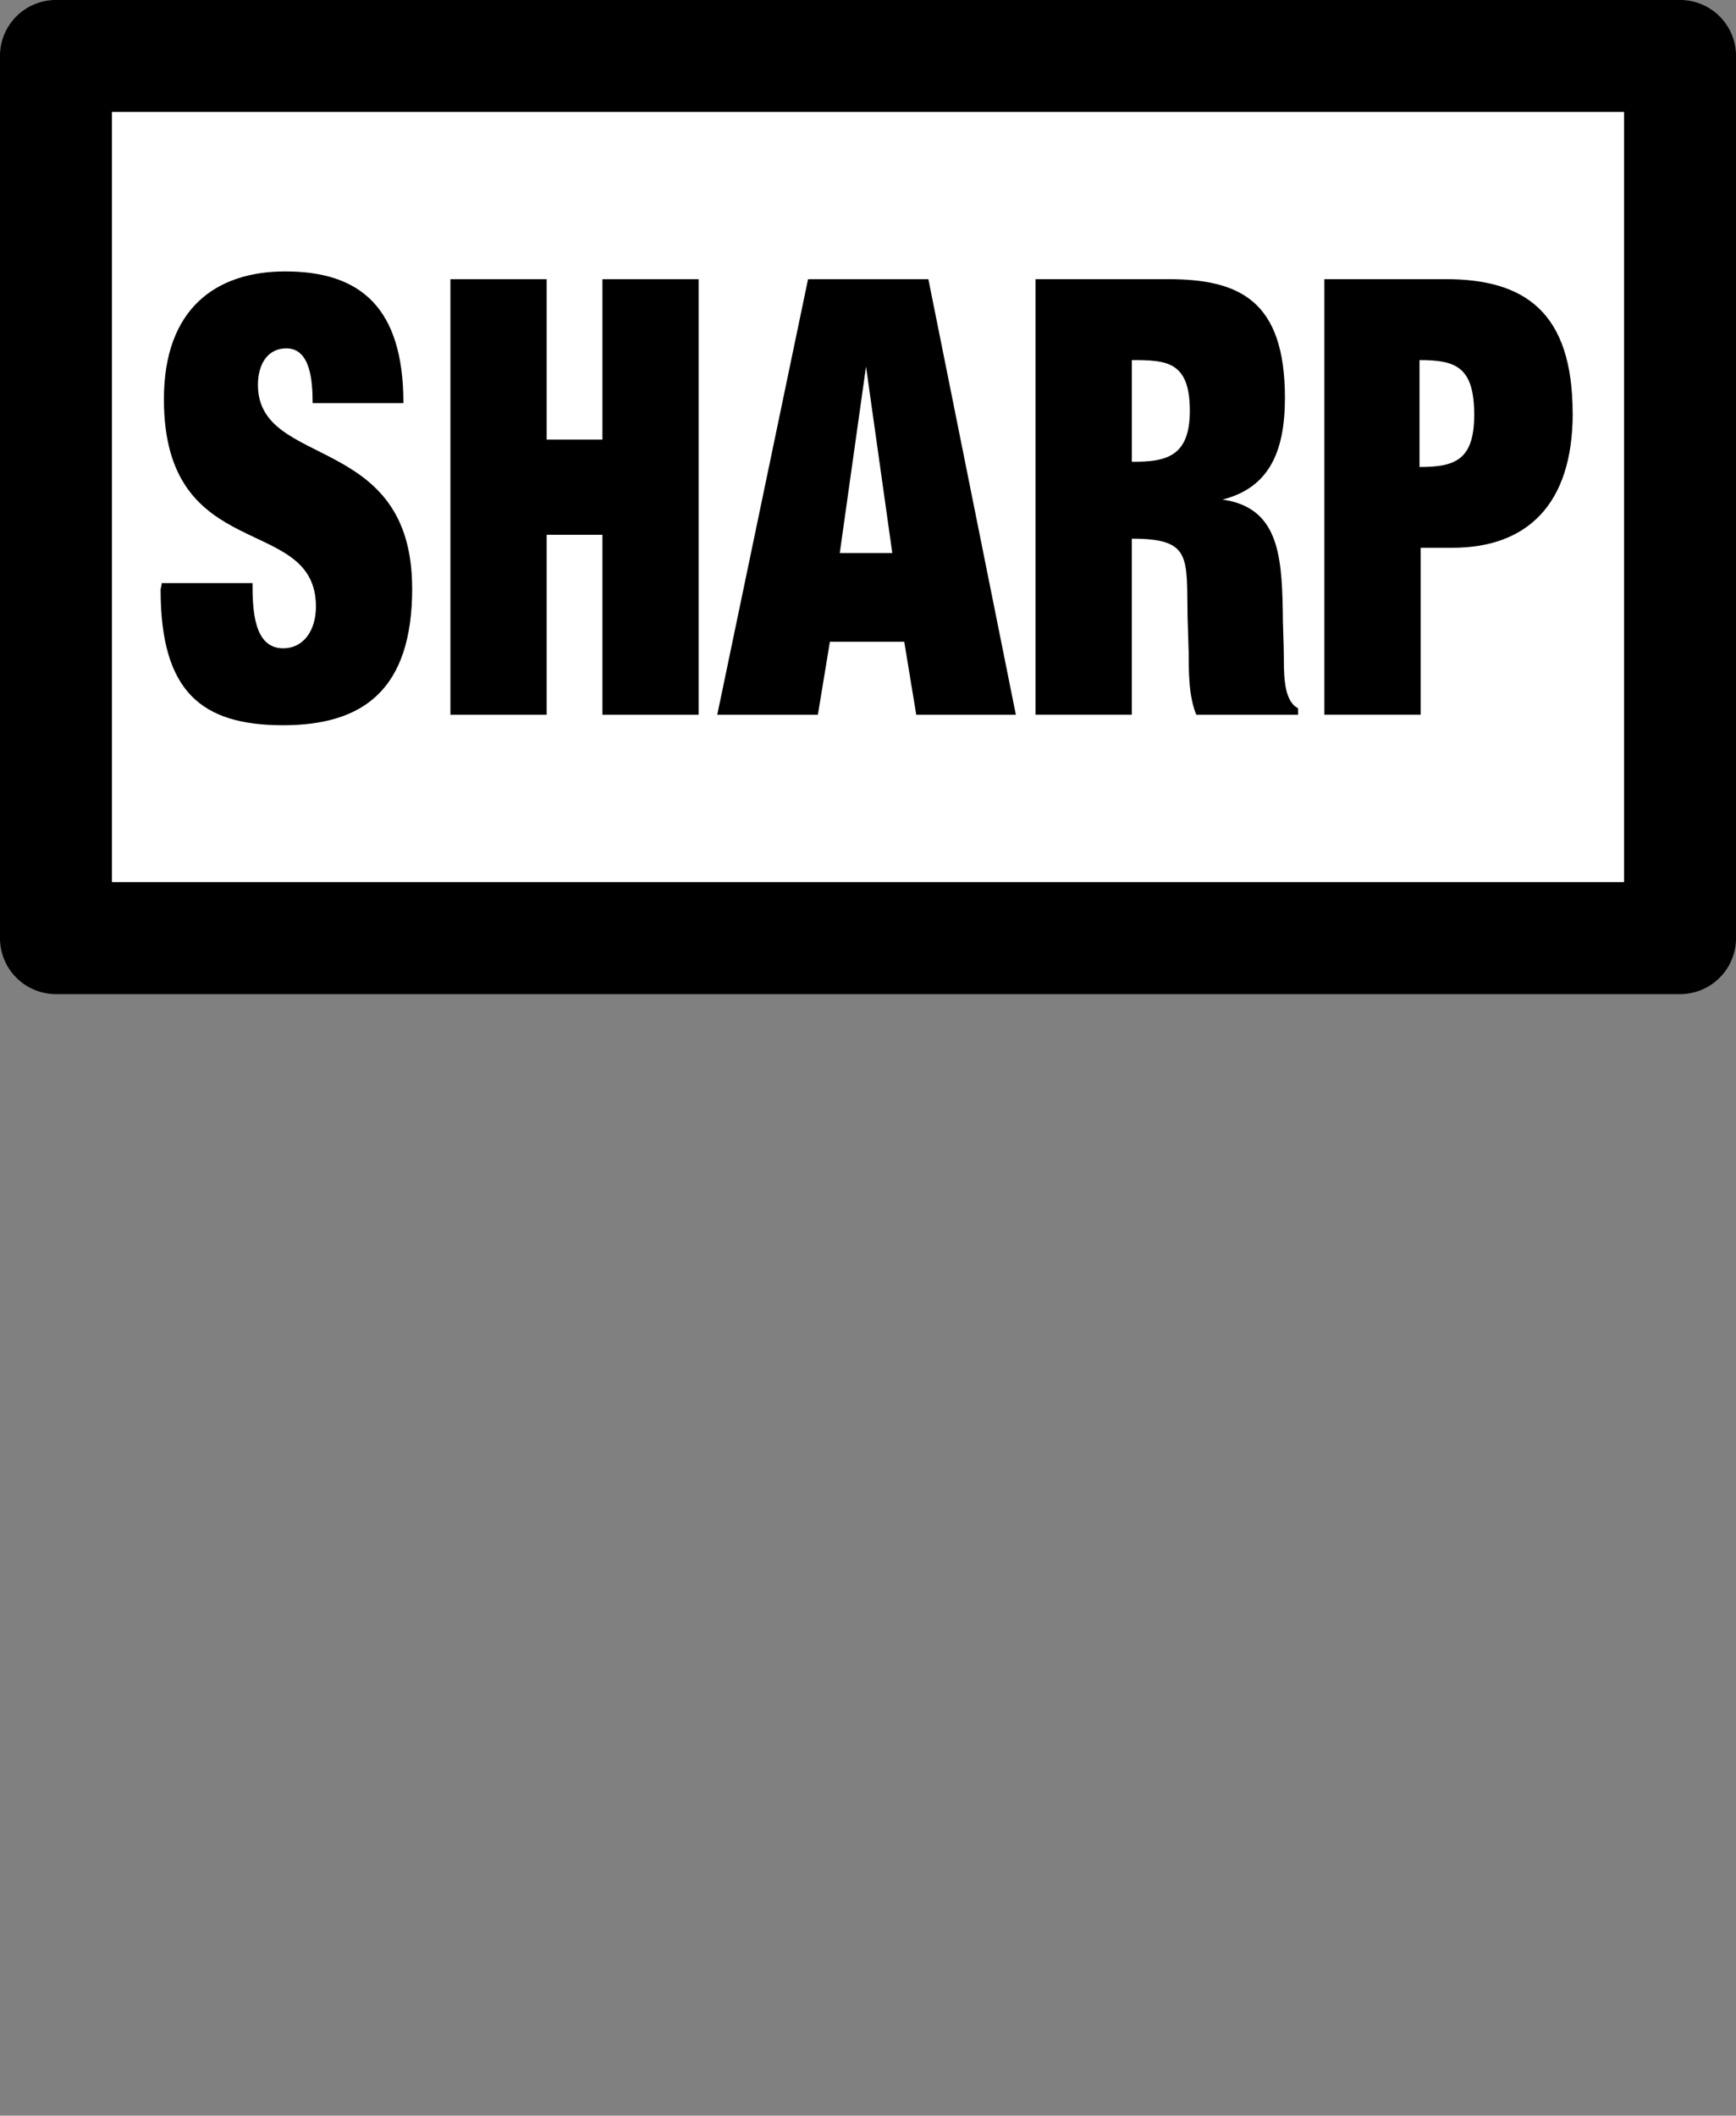 <?xml version="1.0" encoding="UTF-8" standalone="no"?>
<!-- Created with Inkscape (http://www.inkscape.org/) -->

<svg
   width="32.824mm"
   height="40mm"
   viewBox="0 0 32.824 40"
   version="1.1"
   id="svg5"
   inkscape:version="1.2.2 (b0a8486541, 2022-12-01)"
   sodipodi:docname="sharp.svg"
   inkscape:export-filename="symbols 5/dont cut.svg"
   inkscape:export-xdpi="96"
   inkscape:export-ydpi="96"
   xml:space="preserve"
   xmlns:inkscape="http://www.inkscape.org/namespaces/inkscape"
   xmlns:sodipodi="http://sodipodi.sourceforge.net/DTD/sodipodi-0.dtd"
   xmlns="http://www.w3.org/2000/svg"
   xmlns:svg="http://www.w3.org/2000/svg"><rect x="0" y="0" width="32.824" height="40" fill="#808080" stroke="none"/><sodipodi:namedview
     id="namedview7"
     pagecolor="#ffffff"
     bordercolor="#666666"
     borderopacity="1.0"
     inkscape:showpageshadow="2"
     inkscape:pageopacity="0.0"
     inkscape:pagecheckerboard="0"
     inkscape:deskcolor="#d1d1d1"
     inkscape:document-units="mm"
     showgrid="false"
     inkscape:zoom="0.58295071"
     inkscape:cx="133.80205"
     inkscape:cy="129.51352"
     inkscape:window-width="1280"
     inkscape:window-height="739"
     inkscape:window-x="0"
     inkscape:window-y="0"
     inkscape:window-maximized="1"
     inkscape:current-layer="layer1"
     inkscape:lockguides="false" /><defs
     id="defs2" /><g
     inkscape:label="Layer 1"
     inkscape:groupmode="layer"
     id="layer1"
     transform="translate(215.918,11.181)"><g
       id="g27133"
       transform="translate(-14.384,-86.544)"><path
         id="rect7601-9-9-2-8-4-4-9-7-1-1-1"
         style="fill:#ffffff;stroke:#000000;stroke-width:2.117;stroke-linecap:round;stroke-linejoin:round"
         transform="scale(-1,1)"
         d="m 169.768,76.421 h 30.708 v 16.679 h -30.708 z" /><g
         aria-label="SHARP"
         transform="scale(0.916,1.092)"
         id="text7611-2-6-0-2-0-7-1"
         style="font-size:11.289px;line-height:125%;font-family:QTHelvetCnd-Black;-inkscape-font-specification:QTHelvetCnd-Black;letter-spacing:0px;word-spacing:0px;stroke-width:2.117"><path
           d="m -211.508,79.199 c 0,-2.709 -3.183,-2.055 -3.183,-3.522 0,-0.361 0.203,-0.632 0.587,-0.632 0.497,0 0.542,0.564 0.542,0.948 h 1.874 c 0,-1.648 -0.881,-2.28 -2.438,-2.28 -1.445,0 -2.506,0.655 -2.506,2.213 0,2.89 3.138,1.964 3.138,3.59 0,0.406 -0.248,0.722 -0.677,0.722 -0.61,0 -0.632,-0.677 -0.632,-1.129 h -1.874 c 0,0.045 -0.023,0.09 -0.023,0.113 0,1.761 0.835,2.348 2.529,2.348 1.648,0 2.664,-0.61 2.664,-2.371 z"
           id="path2318" /><path
           d="m -205.593,81.389 v -7.541 h -1.987 v 2.777 h -1.151 v -2.777 h -1.987 v 7.541 h 1.987 v -3.116 h 1.151 v 3.116 z"
           id="path2320" /><path
           d="m -199.046,81.389 -1.806,-7.541 h -2.484 l -1.874,7.541 h 2.077 l 0.248,-1.264 h 1.535 l 0.248,1.264 z m -2.551,-2.8 h -1.084 l 0.542,-3.229 z"
           id="path2322" /><path
           d="m -193.22,81.389 v -0.113 c -0.271,-0.113 -0.294,-0.497 -0.294,-0.835 0,-0.294 -0.023,-0.587 -0.023,-0.881 -0.023,-0.971 -0.113,-1.761 -1.242,-1.897 0.948,-0.203 1.287,-0.813 1.287,-1.761 0,-1.693 -0.948,-2.055 -2.416,-2.055 h -2.732 v 7.541 h 1.987 v -3.048 c 1.242,0 1.129,0.316 1.151,1.355 l 0.023,0.61 c 0,0.339 0,0.768 0.158,1.084 z m -2.235,-5.261 c 0,0.813 -0.519,0.881 -1.197,0.881 V 75.248 c 0.722,0 1.197,0.023 1.197,0.881 z"
           id="path2324" /><path
           d="m -187.553,76.173 c 0,-1.761 -0.993,-2.326 -2.619,-2.326 h -2.506 v 7.541 h 1.987 v -2.89 h 0.655 c 1.535,0 2.484,-0.745 2.484,-2.326 z m -2.032,0.023 c 0,0.79 -0.406,0.903 -1.129,0.903 v -1.851 c 0.745,0 1.129,0.113 1.129,0.948 z"
           id="path2326" /></g></g></g></svg>
